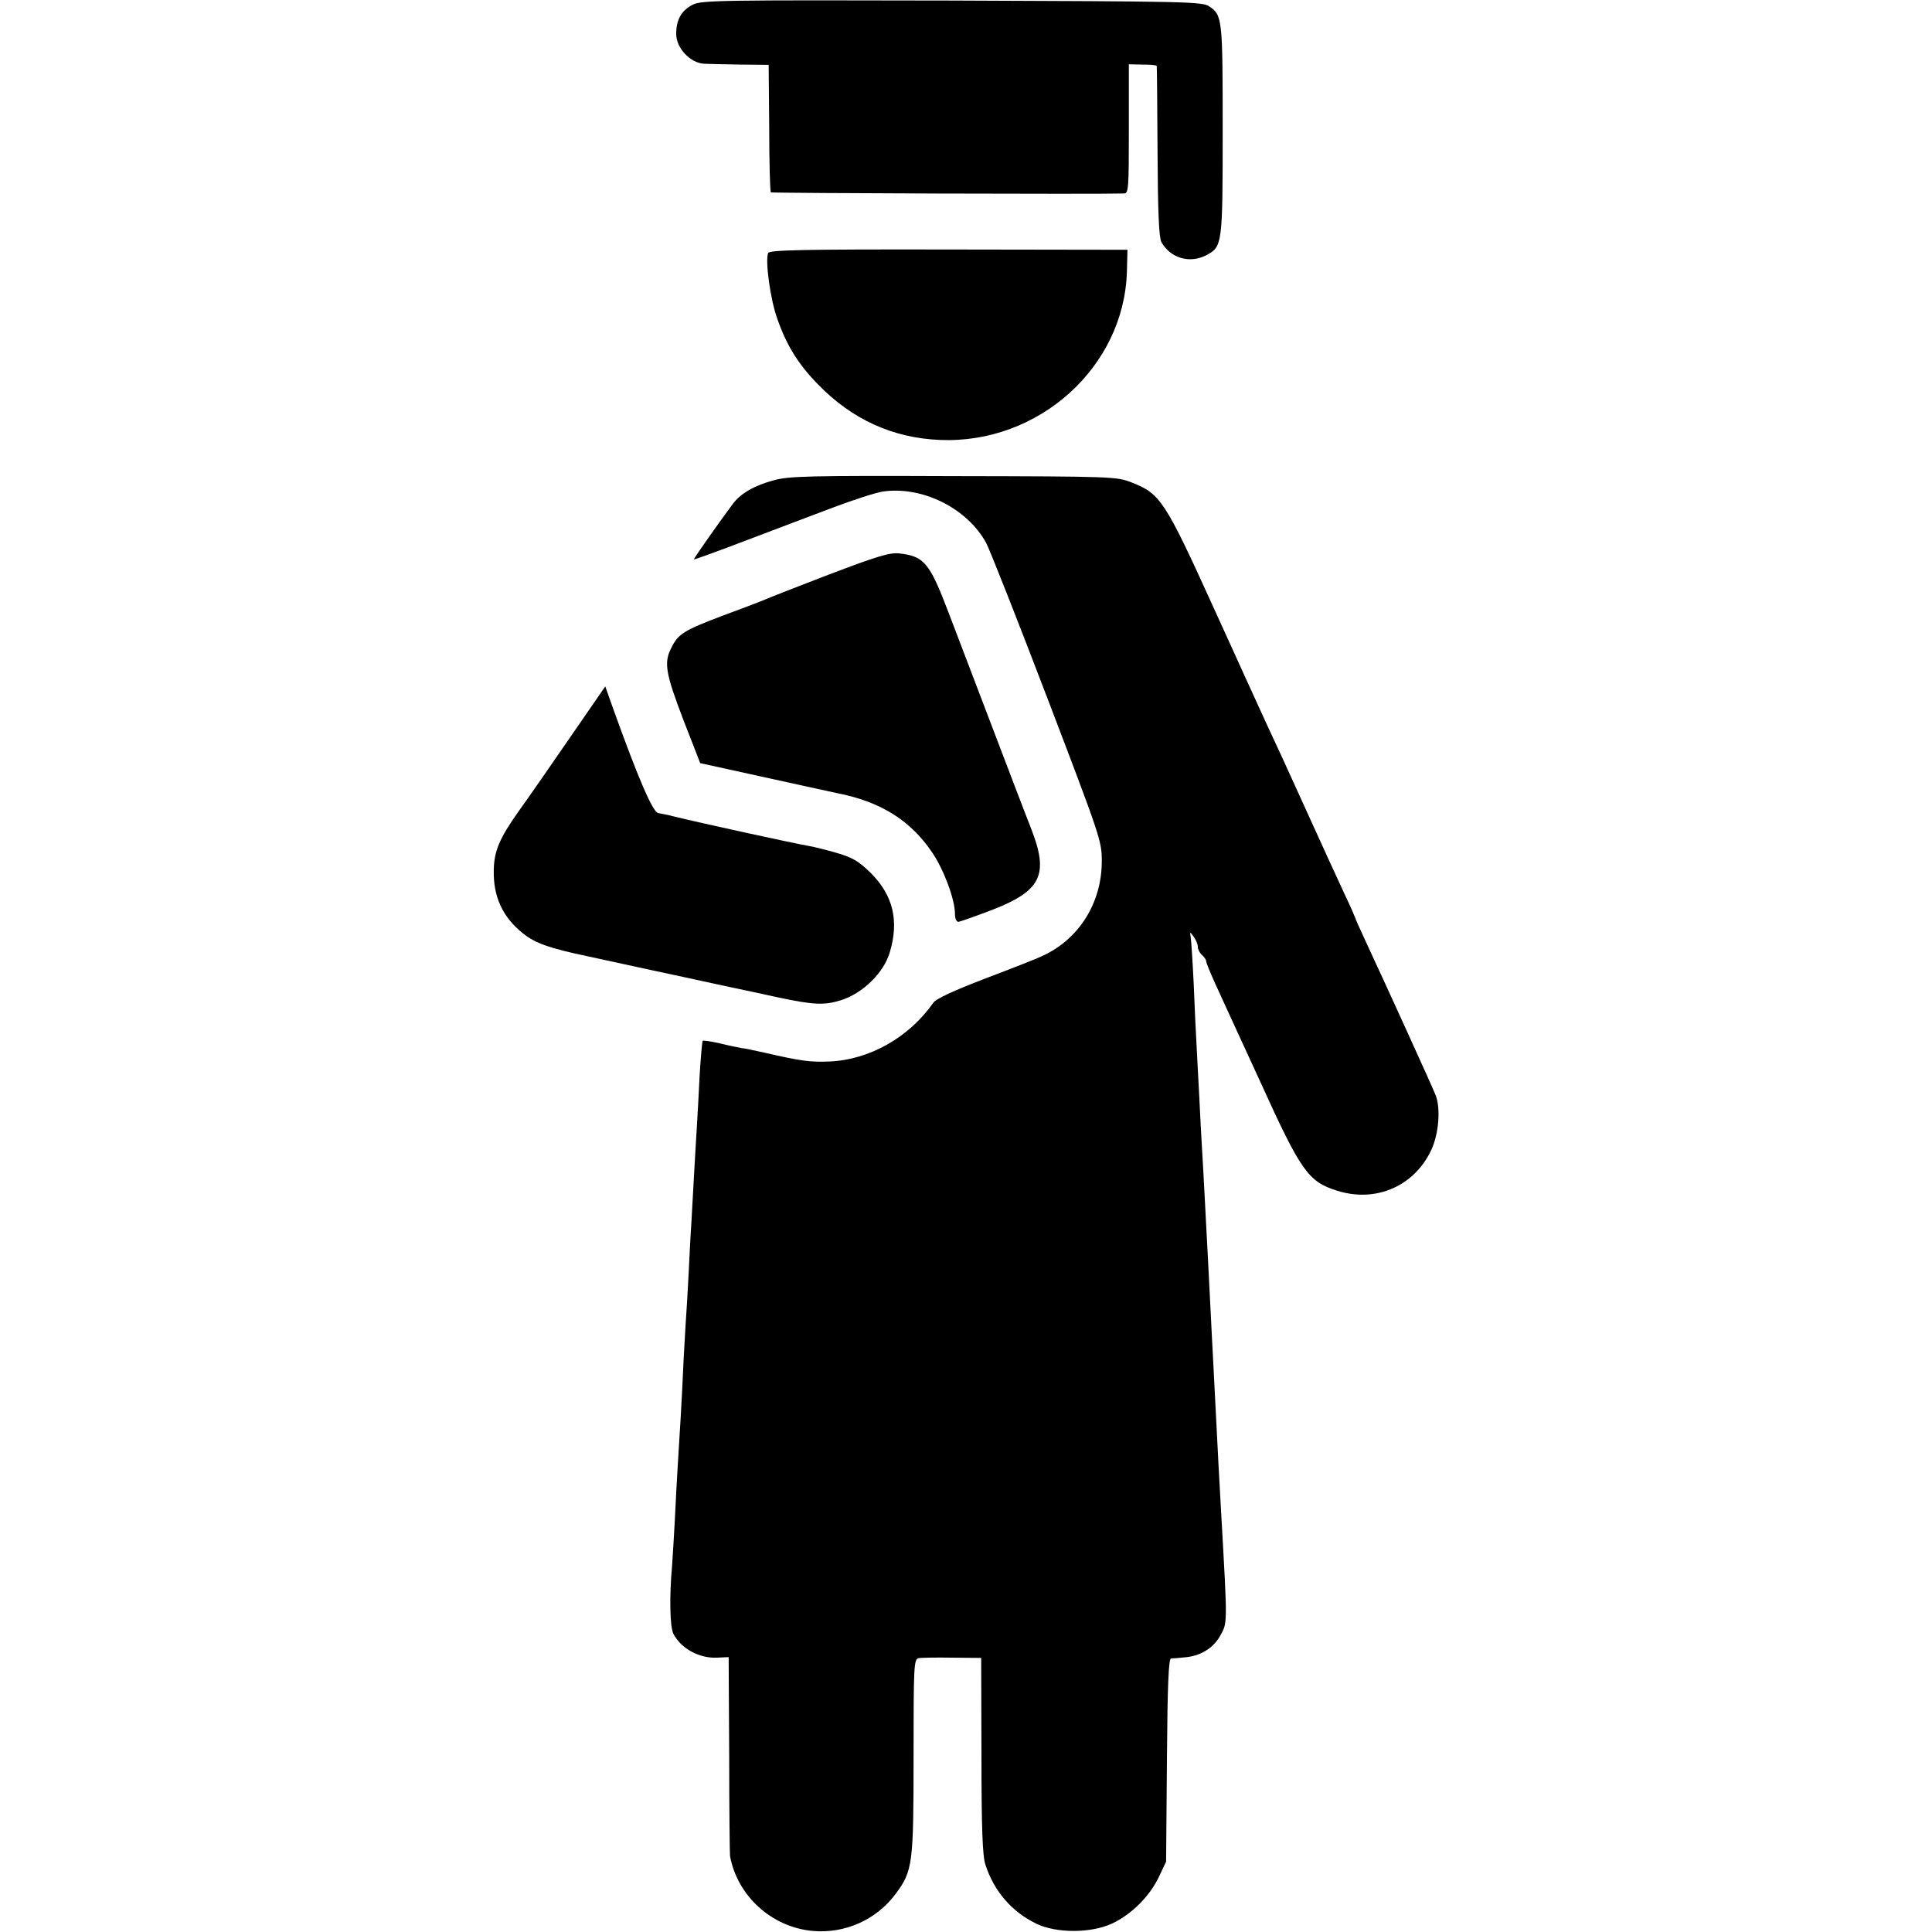 <?xml version="1.0" standalone="no"?>
<!DOCTYPE svg PUBLIC "-//W3C//DTD SVG 20010904//EN"
 "http://www.w3.org/TR/2001/REC-SVG-20010904/DTD/svg10.dtd">
<svg version="1.0" xmlns="http://www.w3.org/2000/svg"
 width="700pt" height="700pt" viewBox="0 0 700 700"
 preserveAspectRatio="xMidYMid meet">
<g transform="translate(0,700) scale(0.1,-0.1)"
fill="#000000" stroke="none">
<path d="M2510 6983 c-41 -21 -60 -54 -60 -106 0 -52 52 -106 102 -108 18 -1
78 -2 133 -3 l100 -1 2 -228 c0 -126 3 -231 6 -234 4 -3 1188 -7 1280 -4 16 1
17 19 17 234 l0 234 50 -1 c28 0 51 -2 51 -5 1 -3 2 -143 3 -311 1 -215 5
-311 14 -327 32 -58 102 -79 162 -48 59 31 60 37 60 454 0 404 -1 416 -49 448
-24 17 -85 18 -931 21 -847 2 -907 1 -940 -15z"/>
<path d="M2783 6083 c-11 -28 8 -168 33 -237 33 -96 77 -167 149 -240 123
-126 270 -193 441 -200 357 -15 667 264 677 610 l2 79 -648 1 c-542 1 -650 -2
-654 -13z"/>
<path d="M2804 5260 c-71 -19 -121 -48 -149 -86 -50 -67 -143 -199 -141 -201
1 -1 85 29 187 68 101 38 244 93 317 120 74 28 155 54 180 58 143 21 306 -60
375 -186 14 -27 114 -280 222 -563 192 -503 197 -517 197 -590 0 -151 -82
-282 -214 -343 -20 -10 -115 -47 -210 -83 -114 -44 -178 -73 -187 -88 -88
-125 -231 -206 -376 -212 -69 -3 -105 2 -235 32 -36 8 -74 16 -85 17 -11 2
-46 9 -78 17 -31 7 -59 11 -61 9 -2 -2 -7 -58 -11 -124 -3 -66 -8 -149 -10
-185 -2 -36 -7 -112 -10 -170 -3 -58 -8 -139 -10 -180 -3 -41 -7 -124 -10
-185 -3 -60 -8 -144 -11 -185 -2 -41 -7 -115 -9 -165 -4 -95 -13 -246 -20
-355 -2 -36 -7 -121 -10 -188 -4 -68 -8 -143 -10 -165 -10 -110 -8 -223 5
-247 28 -53 93 -89 158 -86 l42 2 2 -355 c0 -196 2 -360 3 -366 27 -145 151
-257 298 -271 118 -11 232 40 302 134 62 84 65 106 65 498 0 327 1 352 18 356
9 2 64 3 122 2 l105 -1 1 -354 c0 -263 4 -364 14 -394 31 -97 96 -172 185
-215 73 -35 198 -35 275 1 70 33 136 99 169 169 l26 55 3 368 c2 275 6 367 15
368 7 0 28 2 48 4 56 4 103 32 128 75 29 52 29 32 6 440 -2 41 -7 122 -10 180
-6 114 -14 272 -20 390 -2 41 -7 129 -10 195 -3 66 -8 154 -10 195 -2 41 -7
127 -10 190 -3 63 -8 144 -10 180 -2 36 -7 121 -10 190 -4 69 -8 154 -10 190
-2 36 -7 133 -10 215 -4 83 -9 159 -11 170 -3 20 -3 20 11 1 8 -11 15 -27 15
-37 0 -9 7 -22 15 -29 8 -7 15 -17 15 -22 0 -6 15 -42 33 -82 18 -39 91 -199
163 -355 148 -326 174 -362 278 -395 142 -45 282 17 343 150 26 58 33 147 15
195 -10 26 -180 400 -251 552 -23 49 -41 90 -41 92 0 1 -17 41 -39 87 -21 45
-85 184 -141 308 -56 124 -119 261 -140 305 -20 44 -108 236 -195 428 -175
385 -191 408 -295 449 -54 21 -64 22 -645 23 -523 2 -597 0 -651 -15z"/>
<path d="M3005 4919 c-115 -44 -219 -85 -230 -90 -11 -5 -81 -32 -155 -59
-144 -55 -163 -66 -189 -120 -26 -52 -19 -91 46 -261 l60 -154 214 -47 c218
-48 246 -54 288 -63 154 -31 262 -99 340 -216 42 -63 81 -169 81 -220 0 -17 5
-29 13 -29 6 1 61 20 121 43 178 69 207 127 143 292 -31 79 -75 195 -300 785
-69 181 -88 205 -180 215 -35 3 -78 -10 -252 -76z"/>
<path d="M2064 4326 c-71 -103 -154 -223 -186 -267 -68 -96 -88 -143 -89 -212
-2 -96 32 -170 106 -229 45 -36 97 -54 235 -83 69 -15 175 -38 235 -51 61 -13
173 -37 250 -54 77 -16 169 -36 205 -44 128 -27 166 -29 227 -10 79 25 155 99
177 174 34 114 12 206 -69 287 -43 42 -64 55 -121 72 -38 11 -85 23 -104 26
-57 10 -387 82 -485 106 -22 6 -49 11 -60 13 -20 3 -73 127 -164 380 l-28 79
-129 -187z"/>
</g>
</svg>
